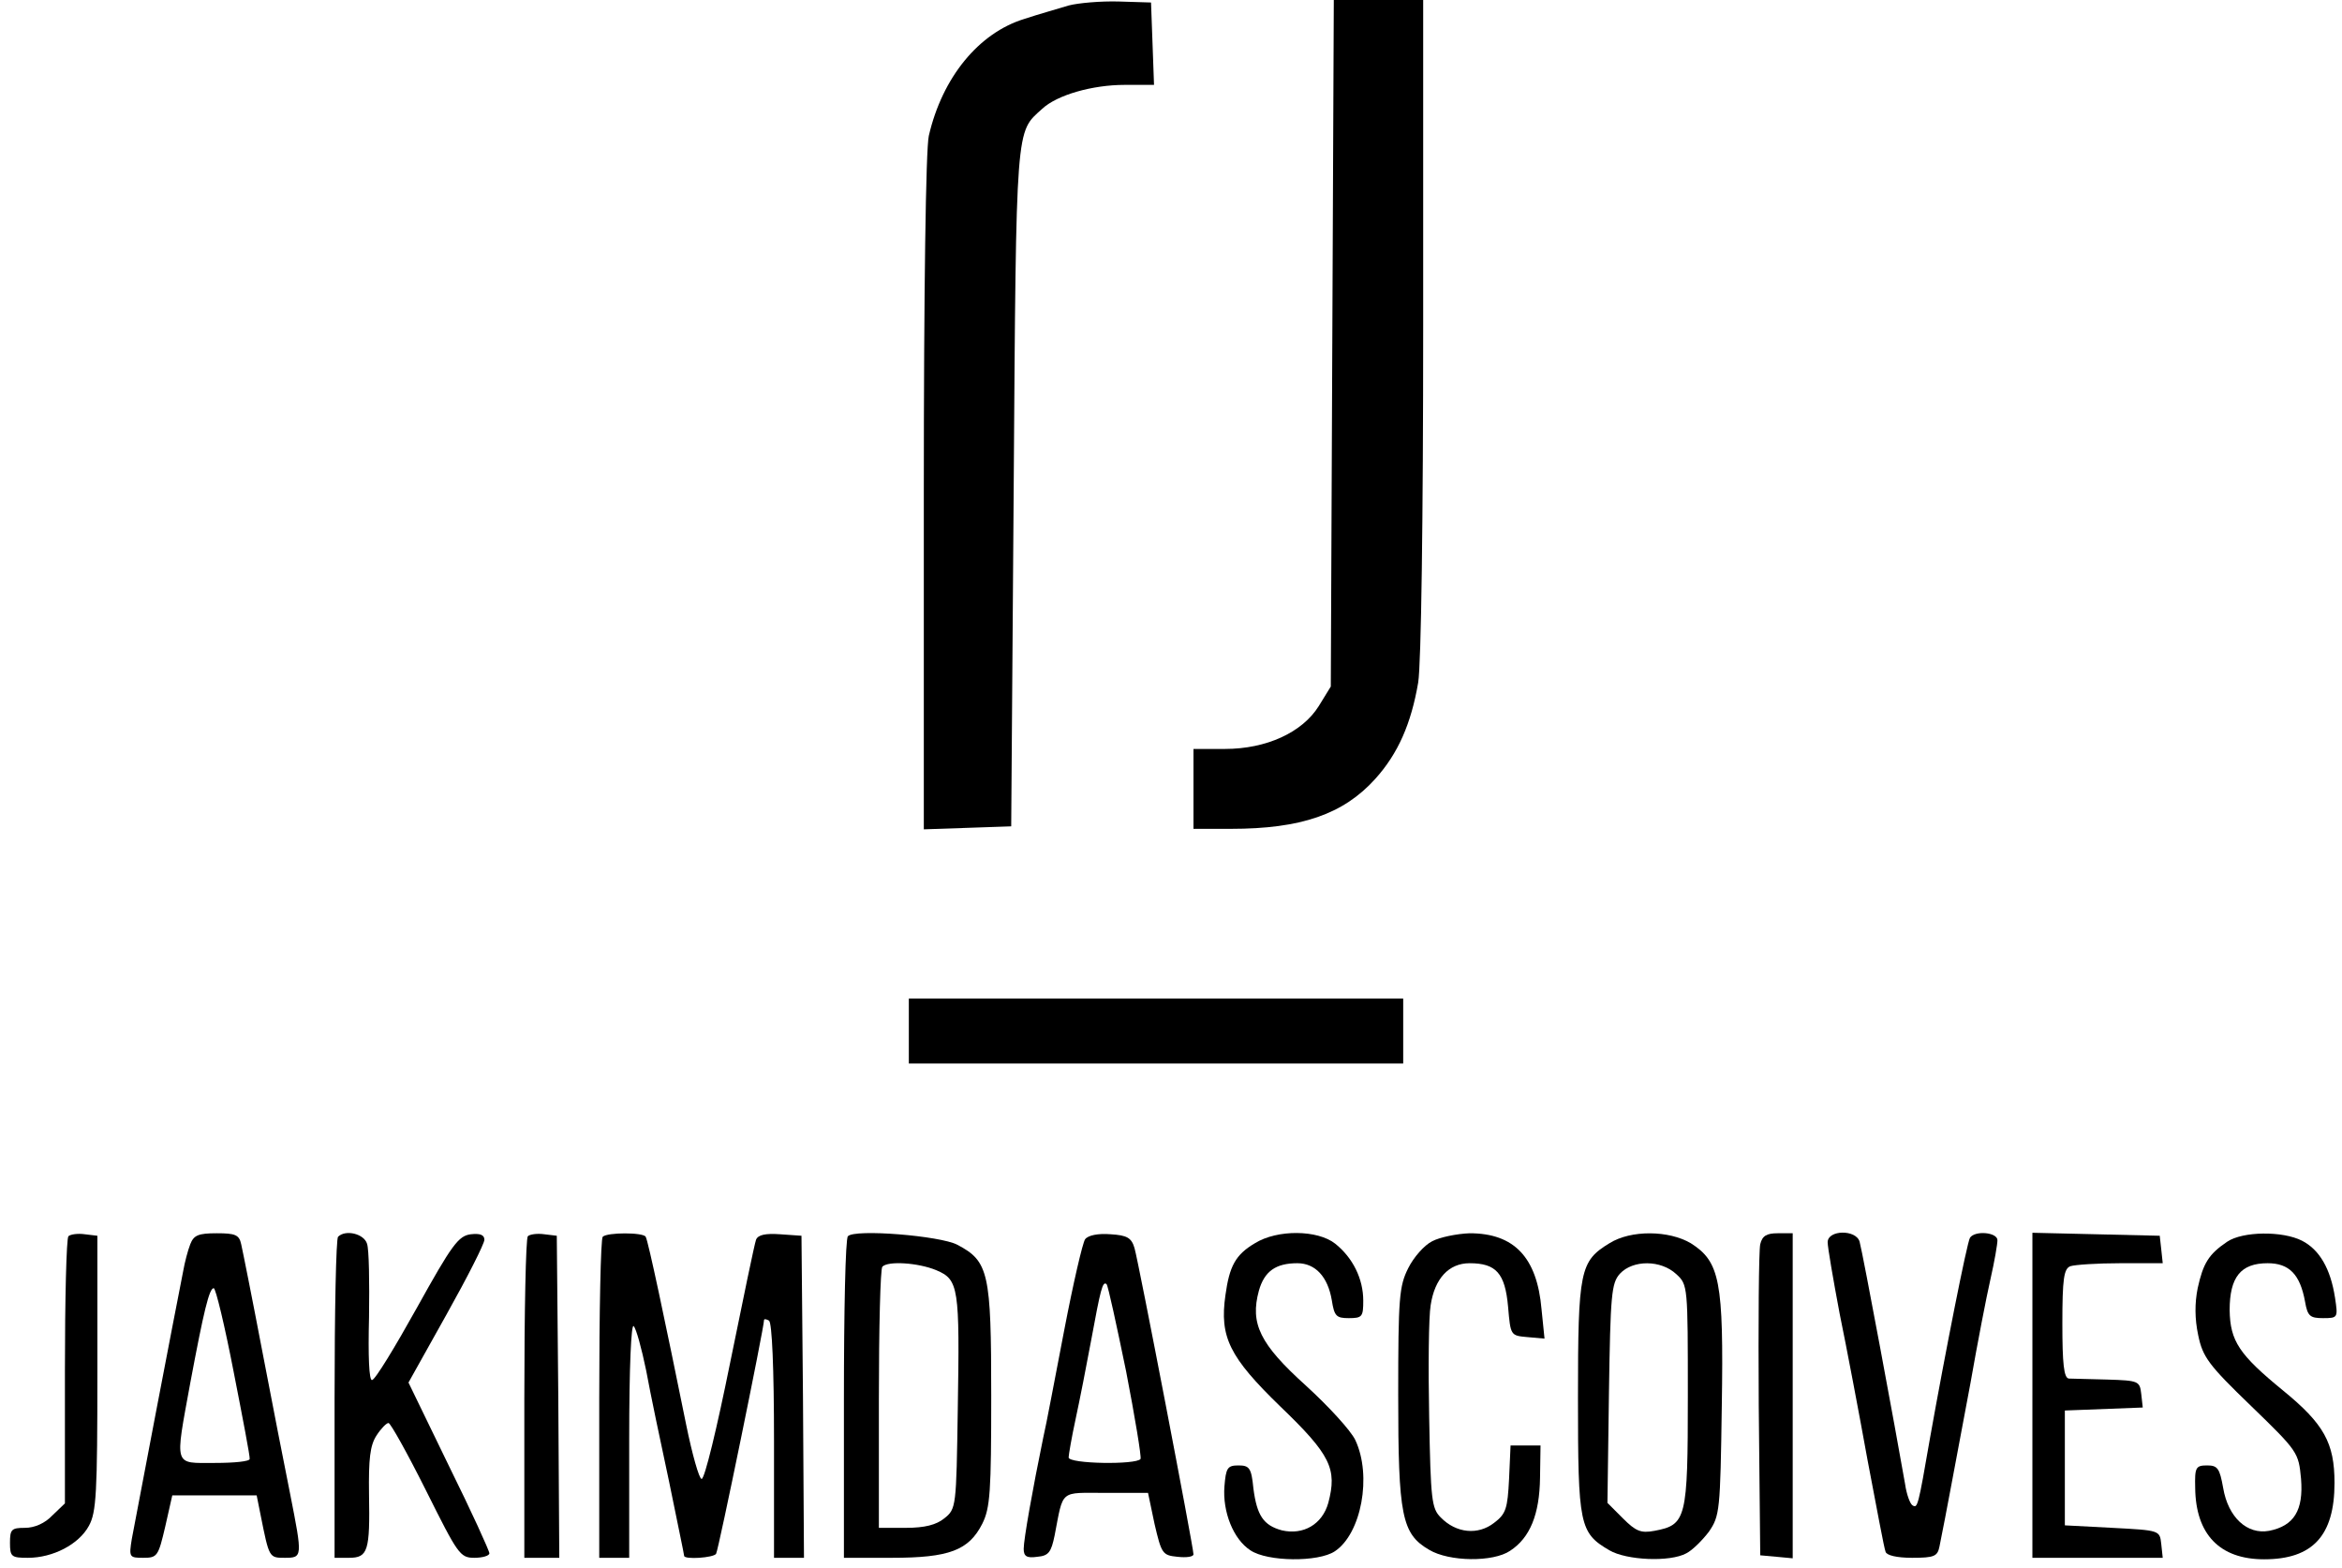 <?xml version="1.0" standalone="no"?>
<!DOCTYPE svg PUBLIC "-//W3C//DTD SVG 20010904//EN"
 "http://www.w3.org/TR/2001/REC-SVG-20010904/DTD/svg10.dtd">
<svg version="1.0" xmlns="http://www.w3.org/2000/svg"
 width="469pt" height="314pt" viewBox="0 0 469 314"
 preserveAspectRatio="xMidYMid meet">

<g transform="translate(0,314) scale(0.1,-0.1)"
fill="#000000" stroke="none">
<path d="M2140 3129 c-19 -6 -59 -17 -89 -27 -91 -28 -164 -117 -191 -234 -6
-26 -10 -308 -10 -716 l0 -673 88 3 87 3 5 680 c5 733 4 709 57 757 30 28 101
48 165 48 l59 0 -3 83 -3 82 -65 2 c-36 1 -81 -3 -100 -8z"/>
<path d="M2668 2453 l-3 -688 -24 -39 c-33 -53 -105 -86 -188 -86 l-63 0 0
-80 0 -80 75 0 c140 0 225 29 289 100 46 51 72 111 86 193 6 37 10 325 10 715
l0 652 -90 0 -89 0 -3 -687z"/>
<path d="M1820 1075 l0 -65 495 0 495 0 0 65 0 65 -495 0 -495 0 0 -65z"/>
<path d="M137 664 c-4 -4 -7 -126 -7 -271 l0 -264 -25 -24 c-15 -16 -36 -25
-55 -25 -27 0 -30 -3 -30 -30 0 -28 3 -30 36 -30 50 0 102 27 122 64 15 27 17
66 17 306 l0 275 -25 3 c-14 2 -29 0 -33 -4z"/>
<path d="M381 648 c-5 -13 -11 -36 -14 -53 -15 -75 -97 -504 -103 -537 -6 -37
-5 -38 23 -38 28 0 30 3 44 63 l14 62 85 0 84 0 8 -40 c17 -85 17 -85 48 -85
36 0 36 1 11 128 -11 54 -36 183 -56 287 -20 105 -39 200 -42 213 -4 19 -12
22 -49 22 -37 0 -46 -4 -53 -22z m87 -256 c18 -92 33 -170 32 -174 0 -5 -31
-8 -70 -8 -83 0 -80 -10 -49 160 27 144 38 190 47 190 4 0 22 -75 40 -168z"/>
<path d="M677 663 c-4 -3 -7 -150 -7 -325 l0 -318 29 0 c38 0 42 14 40 127 -1
71 2 98 15 118 9 14 20 25 24 25 4 0 38 -61 75 -135 64 -128 68 -135 97 -135
16 0 30 4 30 9 0 5 -36 84 -81 175 l-81 167 76 136 c42 75 76 142 76 150 0 10
-9 13 -27 11 -25 -3 -38 -21 -108 -147 -44 -79 -84 -145 -90 -145 -6 -1 -8 48
-6 126 1 70 0 136 -4 147 -6 20 -43 29 -58 14z"/>
<path d="M1057 664 c-4 -4 -7 -151 -7 -326 l0 -318 35 0 35 0 -2 323 -3 322
-25 3 c-14 2 -29 0 -33 -4z"/>
<path d="M1207 663 c-4 -3 -7 -150 -7 -325 l0 -318 30 0 30 0 0 237 c0 146 4
233 9 227 5 -5 16 -45 25 -89 8 -44 29 -144 46 -223 16 -79 30 -145 30 -148 0
-8 59 -4 64 4 5 8 96 453 96 468 0 3 5 2 10 -1 6 -4 10 -95 10 -241 l0 -234
30 0 30 0 -2 323 -3 322 -43 3 c-29 2 -44 -1 -48 -11 -3 -8 -26 -119 -52 -247
-26 -129 -51 -233 -57 -232 -5 0 -19 50 -31 109 -42 207 -76 368 -81 376 -5 9
-77 9 -86 0z"/>
<path d="M1698 664 c-5 -4 -8 -151 -8 -326 l0 -318 96 0 c115 0 154 15 181 68
16 32 18 64 18 257 0 246 -5 269 -68 302 -34 18 -206 32 -219 17z m177 -68
c45 -19 47 -34 43 -279 -3 -195 -3 -199 -27 -218 -16 -13 -39 -19 -77 -19
l-54 0 0 258 c0 142 3 262 7 265 11 12 72 8 108 -7z"/>
<path d="M2173 658 c-5 -7 -24 -89 -42 -183 -18 -93 -36 -190 -42 -215 -21
-102 -39 -203 -39 -222 0 -15 6 -19 27 -16 23 2 28 9 35 43 18 93 9 85 102 85
l85 0 13 -62 c14 -60 16 -63 46 -66 18 -2 32 0 32 5 0 14 -110 586 -118 613
-6 21 -15 26 -48 28 -25 2 -45 -2 -51 -10z m82 -264 c18 -93 31 -172 29 -176
-8 -12 -144 -10 -144 3 0 5 6 40 14 77 8 37 22 108 31 157 19 103 23 120 31
113 3 -3 20 -82 39 -174z"/>
<path d="M2513 650 c-39 -23 -51 -46 -59 -104 -12 -84 8 -124 110 -223 101
-97 114 -125 96 -193 -12 -43 -50 -65 -93 -55 -37 10 -50 30 -57 84 -4 41 -8
46 -30 46 -22 0 -25 -5 -28 -42 -4 -51 18 -106 52 -128 34 -23 136 -24 169 -2
53 35 75 151 41 223 -9 19 -54 68 -99 109 -92 83 -112 124 -94 190 11 39 34
55 77 55 36 0 61 -27 69 -74 5 -32 9 -36 34 -36 27 0 29 3 29 35 0 44 -21 86
-56 114 -35 28 -116 29 -161 1z"/>
<path d="M2868 654 c-16 -8 -37 -32 -48 -54 -18 -36 -20 -59 -20 -254 0 -242
7 -278 62 -310 40 -24 128 -25 162 -2 40 26 59 73 60 146 l1 65 -30 0 -30 0
-3 -67 c-3 -59 -6 -70 -30 -88 -32 -25 -76 -21 -107 11 -18 18 -20 35 -23 201
-2 100 -1 201 3 224 8 53 36 84 78 84 53 0 71 -20 77 -87 5 -58 5 -58 39 -61
l34 -3 -6 59 c-9 104 -55 152 -144 152 -26 -1 -60 -8 -75 -16z"/>
<path d="M3223 650 c-59 -36 -63 -54 -63 -310 0 -255 3 -270 63 -305 34 -20
121 -24 154 -6 12 6 32 26 45 43 22 32 23 42 26 252 4 251 -4 289 -62 326 -44
26 -120 27 -163 0z m134 -62 c23 -21 23 -24 23 -244 0 -247 -3 -258 -67 -270
-27 -5 -37 -1 -63 25 l-31 31 3 219 c3 199 5 221 22 240 26 28 82 28 113 -1z"/>
<path d="M3525 648 c-3 -13 -4 -158 -3 -323 l3 -300 33 -3 32 -3 0 325 0 326
-30 0 c-22 0 -31 -5 -35 -22z"/>
<path d="M3660 652 c0 -10 11 -74 24 -143 14 -68 39 -200 56 -294 18 -94 33
-176 36 -183 2 -7 22 -12 53 -12 45 0 51 3 55 23 12 58 37 195 62 327 14 80
32 173 40 208 8 35 14 70 14 78 0 16 -45 20 -55 5 -6 -10 -49 -227 -80 -401
-24 -139 -25 -141 -35 -135 -5 3 -12 22 -15 43 -19 109 -84 459 -91 485 -7 25
-64 24 -64 -1z"/>
<path d="M4070 345 l0 -325 131 0 130 0 -3 28 c-3 27 -3 27 -98 32 l-95 5 0
115 0 115 78 3 78 3 -3 27 c-3 26 -5 27 -68 29 -36 1 -71 2 -77 2 -10 1 -13
30 -13 110 0 90 3 110 16 115 9 3 54 6 100 6 l85 0 -3 28 -3 27 -127 3 -128 3
0 -326z"/>
<path d="M4460 653 c-37 -25 -48 -43 -59 -93 -6 -30 -6 -61 1 -94 9 -44 21
-60 106 -142 94 -91 95 -93 100 -146 5 -63 -14 -94 -64 -104 -44 -8 -82 27
-92 86 -7 39 -11 45 -32 45 -23 0 -25 -4 -24 -45 1 -93 49 -143 138 -143 97 0
141 47 141 153 0 80 -21 118 -103 185 -88 72 -106 99 -107 161 0 66 22 94 76
94 43 0 65 -22 75 -77 5 -29 10 -33 36 -33 30 0 30 1 24 41 -9 58 -31 96 -66
114 -39 20 -119 19 -150 -2z"/>
</g>
</svg>
